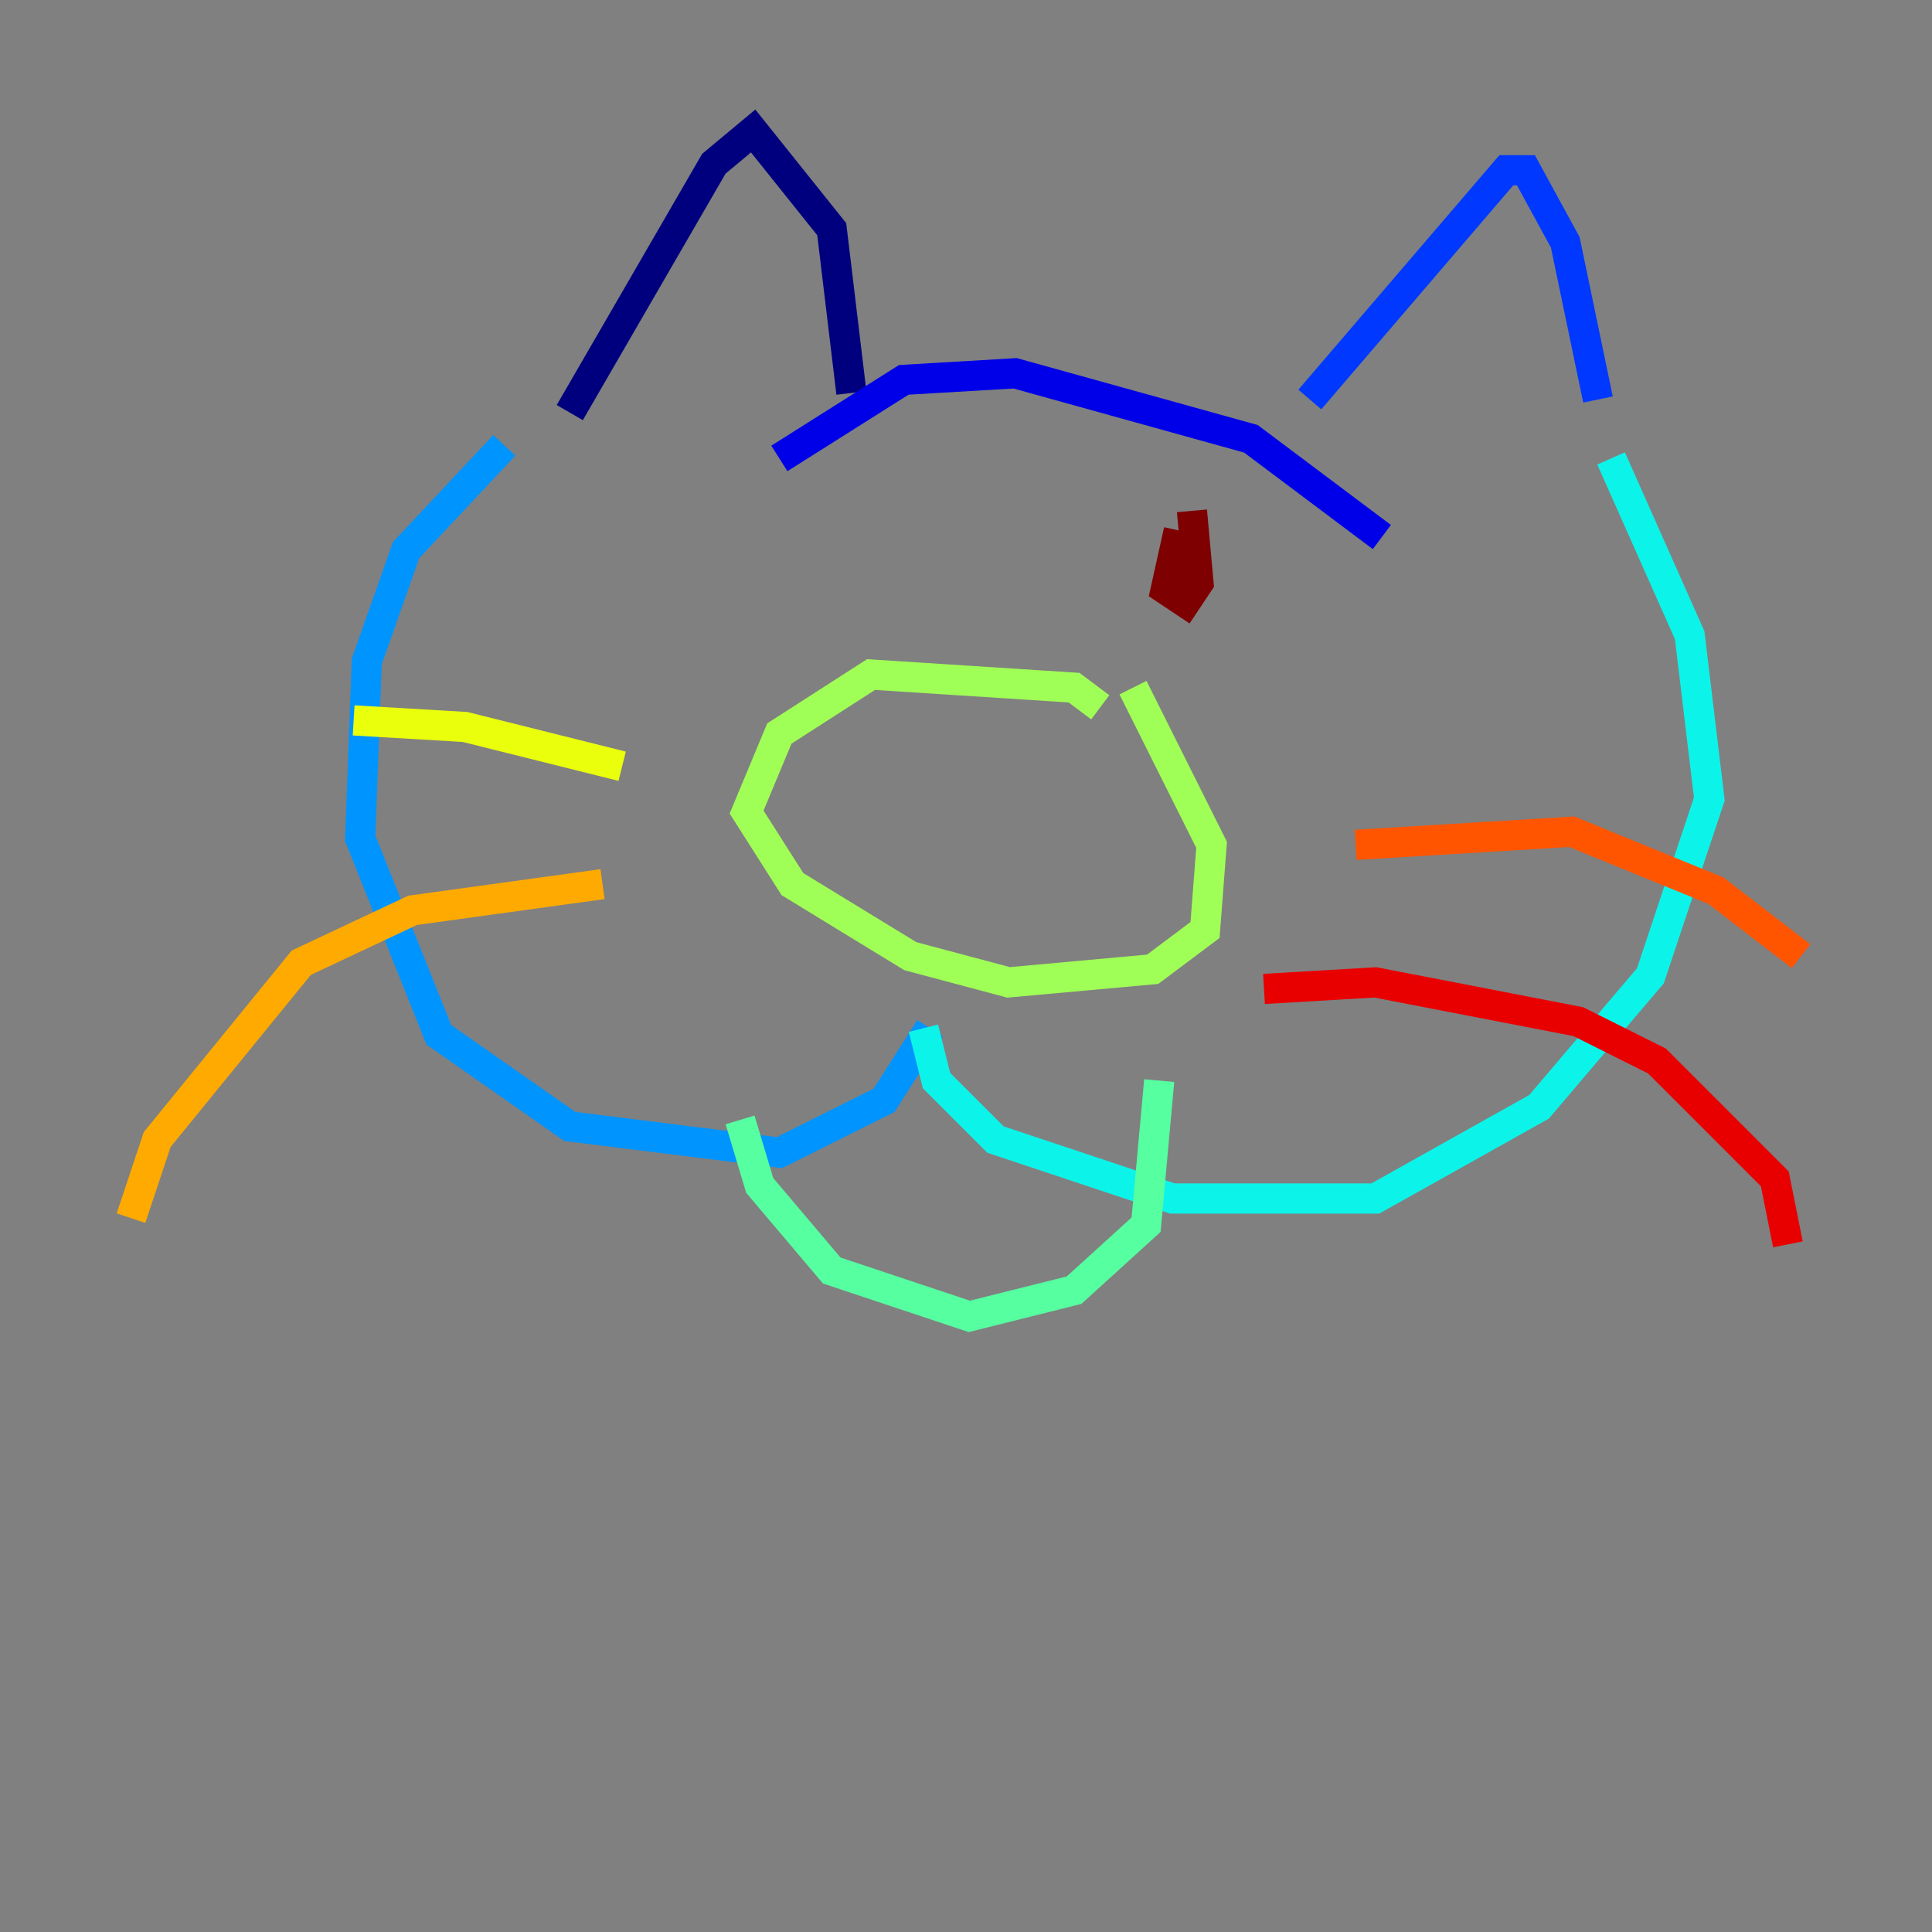 <?xml version="1.0" encoding="utf-8" ?>
<svg baseProfile="tiny" height="128" version="1.2" viewBox="0,0,128,128" width="128" xmlns="http://www.w3.org/2000/svg" xmlns:ev="http://www.w3.org/2001/xml-events" xmlns:xlink="http://www.w3.org/1999/xlink"><rect x="0" y="0" width="128" height="128" fill="#808080" stroke="none"/><defs /><polyline fill="none" points="37.749,27.336 47.295,10.848 49.898,8.678 55.105,15.186 56.407,26.034" stroke="#00007f" stroke-width="2" /><polyline fill="none" points="51.634,30.373 59.878,25.166 67.254,24.732 82.875,29.071 91.552,35.58" stroke="#0000e8" stroke-width="2" /><polyline fill="none" points="86.78,26.468 99.797,11.281 101.098,11.281 103.702,16.054 105.871,26.468" stroke="#0038ff" stroke-width="2" /><polyline fill="none" points="33.41,29.505 26.902,36.447 24.298,43.824 23.864,55.539 29.071,68.556 37.749,74.63 51.634,76.366 58.576,72.895 61.614,68.122" stroke="#0094ff" stroke-width="2" /><polyline fill="none" points="61.18,68.122 62.047,71.593 65.953,75.498 77.668,79.403 91.119,79.403 101.966,73.329 109.342,64.651 113.248,52.936 111.946,42.088 106.739,30.373" stroke="#0cf4ea" stroke-width="2" /><polyline fill="none" points="49.031,74.197 50.332,78.536 55.105,84.176 64.217,87.214 71.159,85.478 75.932,81.139 76.8,71.593" stroke="#56ffa0" stroke-width="2" /><polyline fill="none" points="72.895,46.861 71.159,45.559 57.709,44.691 51.634,48.597 49.464,53.803 52.502,58.576 60.312,63.349 66.82,65.085 76.366,64.217 79.837,61.614 80.271,55.973 75.064,45.559" stroke="#a0ff56" stroke-width="2" /><polyline fill="none" points="41.22,50.766 30.807,48.163 23.43,47.729" stroke="#eaff0c" stroke-width="2" /><polyline fill="none" points="39.919,58.576 27.336,60.312 19.959,63.783 10.414,75.498 8.678,80.705" stroke="#ffaa00" stroke-width="2" /><polyline fill="none" points="89.817,55.973 104.136,55.105 113.681,59.01 119.322,63.349" stroke="#ff5500" stroke-width="2" /><polyline fill="none" points="83.742,65.519 91.119,65.085 104.57,67.688 109.776,70.291 117.586,78.102 118.454,82.441" stroke="#e80000" stroke-width="2" /><polyline fill="none" points="78.102,35.146 77.234,39.051 78.536,39.919 79.403,38.617 78.969,33.844" stroke="#7f0000" stroke-width="2" /></svg>